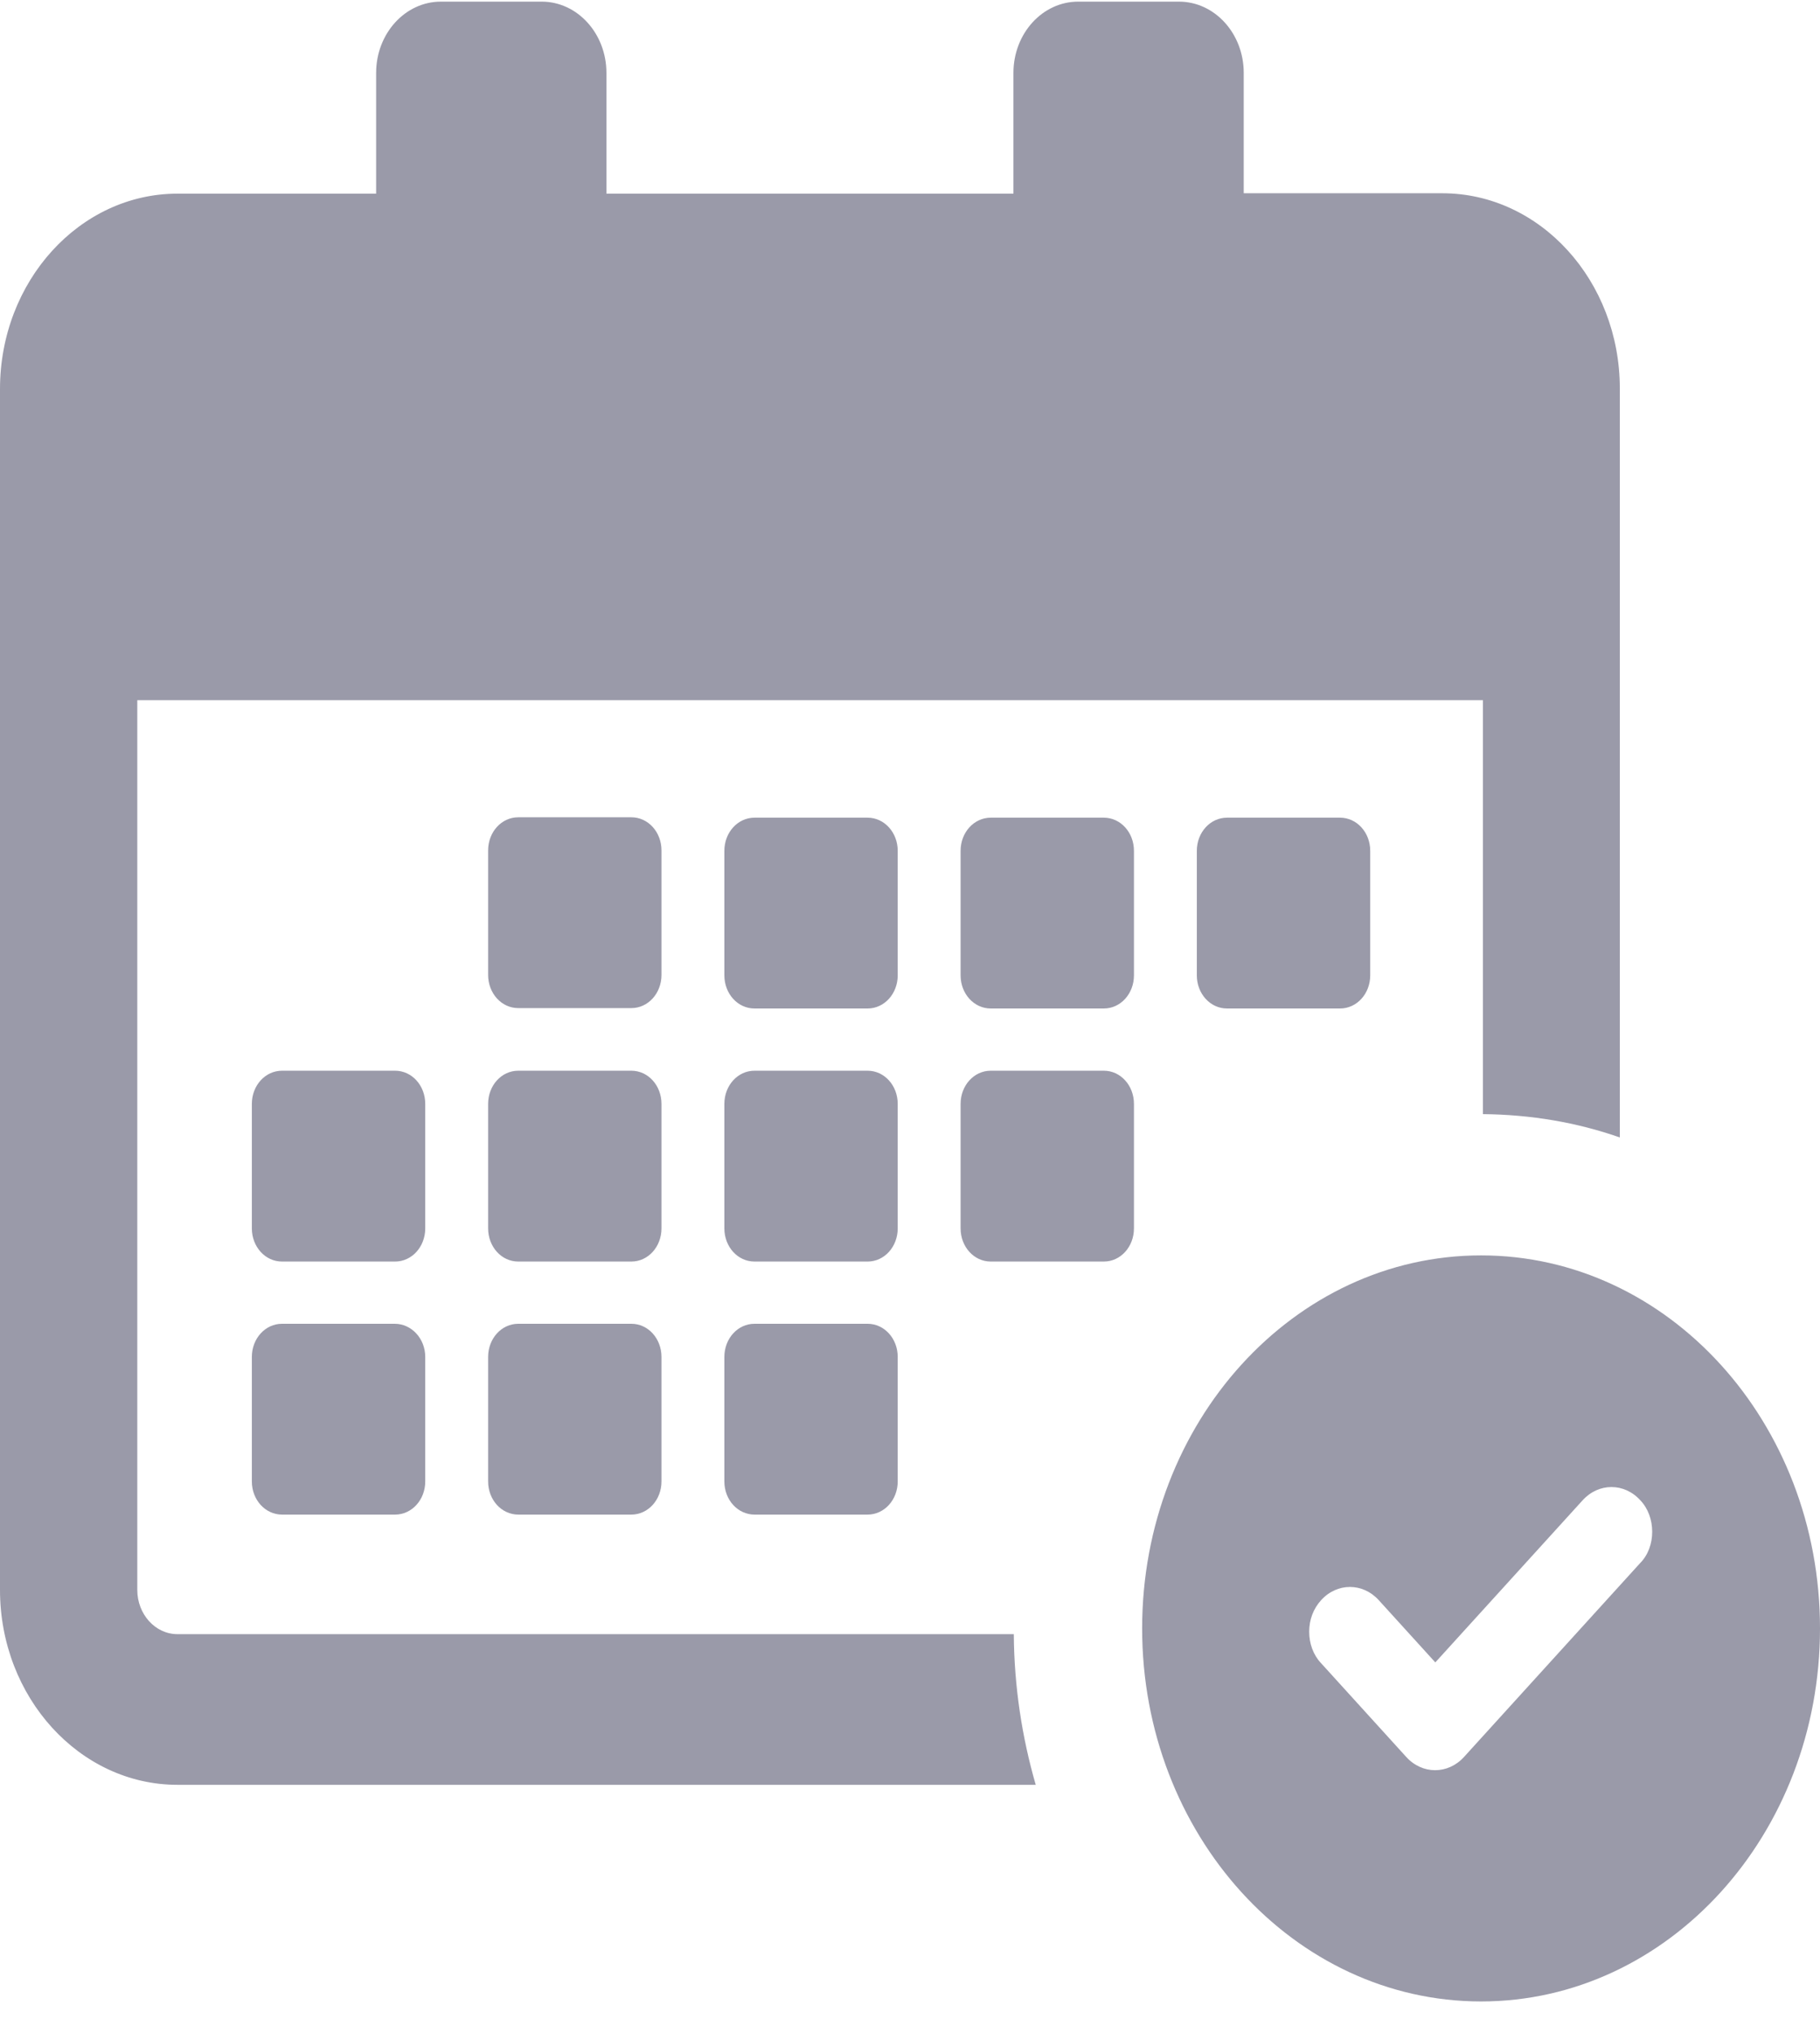 <svg width="60" height="67" viewBox="0 0 60 67" fill="none" xmlns="http://www.w3.org/2000/svg">
<path d="M21.807 32.133C21.807 32.741 21.366 33.227 20.814 33.227H17.085C16.533 33.227 16.092 32.741 16.092 32.133V28.031C16.092 27.423 16.533 26.938 17.085 26.938H20.814C21.366 26.938 21.807 27.423 21.807 28.031V32.133ZM29.595 28.044C29.595 27.437 29.154 26.951 28.602 26.951H24.873C24.321 26.951 23.88 27.437 23.88 28.044V32.147C23.88 32.754 24.321 33.24 24.873 33.24H28.602C29.154 33.24 29.595 32.754 29.595 32.147V28.044ZM37.383 28.044C37.383 27.437 36.942 26.951 36.39 26.951H32.661C32.11 26.951 31.668 27.437 31.668 28.044V32.147C31.668 32.754 32.11 33.24 32.661 33.24H36.39C36.942 33.24 37.383 32.754 37.383 32.147V28.044ZM21.807 36.385C21.807 35.777 21.366 35.291 20.814 35.291H17.085C16.533 35.291 16.092 35.777 16.092 36.385V40.487C16.092 41.095 16.533 41.581 17.085 41.581H20.814C21.366 41.581 21.807 41.095 21.807 40.487V36.385ZM29.595 36.385C29.595 35.777 29.154 35.291 28.602 35.291H24.873C24.321 35.291 23.88 35.777 23.88 36.385V40.487C23.88 41.095 24.321 41.581 24.873 41.581H28.602C29.154 41.581 29.595 41.095 29.595 40.487V36.385ZM36.39 35.291H32.661C32.11 35.291 31.668 35.777 31.668 36.385V40.487C31.668 41.095 32.11 41.581 32.661 41.581H36.39C36.942 41.581 37.383 41.095 37.383 40.487V36.385C37.383 35.777 36.942 35.291 36.39 35.291ZM13.013 43.632H9.297C8.745 43.632 8.303 44.118 8.303 44.725V48.828C8.303 49.435 8.745 49.921 9.297 49.921H13.025C13.577 49.921 14.019 49.435 14.019 48.828V44.725C14.019 44.118 13.565 43.632 13.013 43.632ZM14.019 36.385C14.019 35.777 13.577 35.291 13.025 35.291H9.297C8.745 35.291 8.303 35.777 8.303 36.385V40.487C8.303 41.095 8.745 41.581 9.297 41.581H13.025C13.577 41.581 14.019 41.095 14.019 40.487V36.385ZM28.602 43.632H24.873C24.321 43.632 23.88 44.118 23.88 44.725V48.828C23.88 49.435 24.321 49.921 24.873 49.921H28.602C29.154 49.921 29.595 49.435 29.595 48.828V44.725C29.595 44.118 29.154 43.632 28.602 43.632ZM20.814 43.632H17.085C16.533 43.632 16.092 44.118 16.092 44.725V48.828C16.092 49.435 16.533 49.921 17.085 49.921H20.814C21.366 49.921 21.807 49.435 21.807 48.828V44.725C21.807 44.118 21.366 43.632 20.814 43.632ZM44.178 33.24C44.73 33.24 45.172 32.754 45.172 32.147V28.044C45.172 27.437 44.73 26.951 44.178 26.951H40.45C39.898 26.951 39.456 27.437 39.456 28.044V32.147C39.456 32.754 39.898 33.24 40.45 33.24H44.178ZM5.85 58.828H34.145C33.692 57.263 33.434 55.589 33.422 53.862H5.85C5.114 53.862 4.526 53.2 4.526 52.404V23.078H48.888V36.722C50.458 36.736 51.979 36.992 53.401 37.491V12.807C53.401 9.258 50.777 6.37 47.551 6.37H41.002V2.402C41.002 1.106 40.045 0.054 38.867 0.054H35.544C34.366 0.054 33.41 1.106 33.41 2.402V6.383H19.992V2.402C19.992 1.106 19.035 0.054 17.858 0.054H14.534C13.357 0.054 12.4 1.106 12.4 2.402V6.383H5.85C2.625 6.383 0 9.271 0 12.821V52.404C0 55.94 2.625 58.828 5.85 58.828ZM60 53.673C60 60.461 54.996 65.968 48.827 65.968C42.657 65.968 37.653 60.461 37.653 53.673C37.653 46.884 42.657 41.378 48.827 41.378C54.996 41.378 60 46.884 60 53.673ZM54.468 50.488C54.468 50.096 54.334 49.719 54.076 49.449C53.549 48.868 52.702 48.868 52.175 49.449L47.318 54.793L45.454 52.742C44.926 52.161 44.08 52.161 43.553 52.742C43.295 53.025 43.16 53.389 43.16 53.781C43.16 54.172 43.295 54.55 43.553 54.82L46.361 57.911C46.889 58.491 47.735 58.491 48.263 57.911L54.064 51.527C54.334 51.257 54.468 50.879 54.468 50.488Z" fill="#9A9AA9"/>
</svg>
